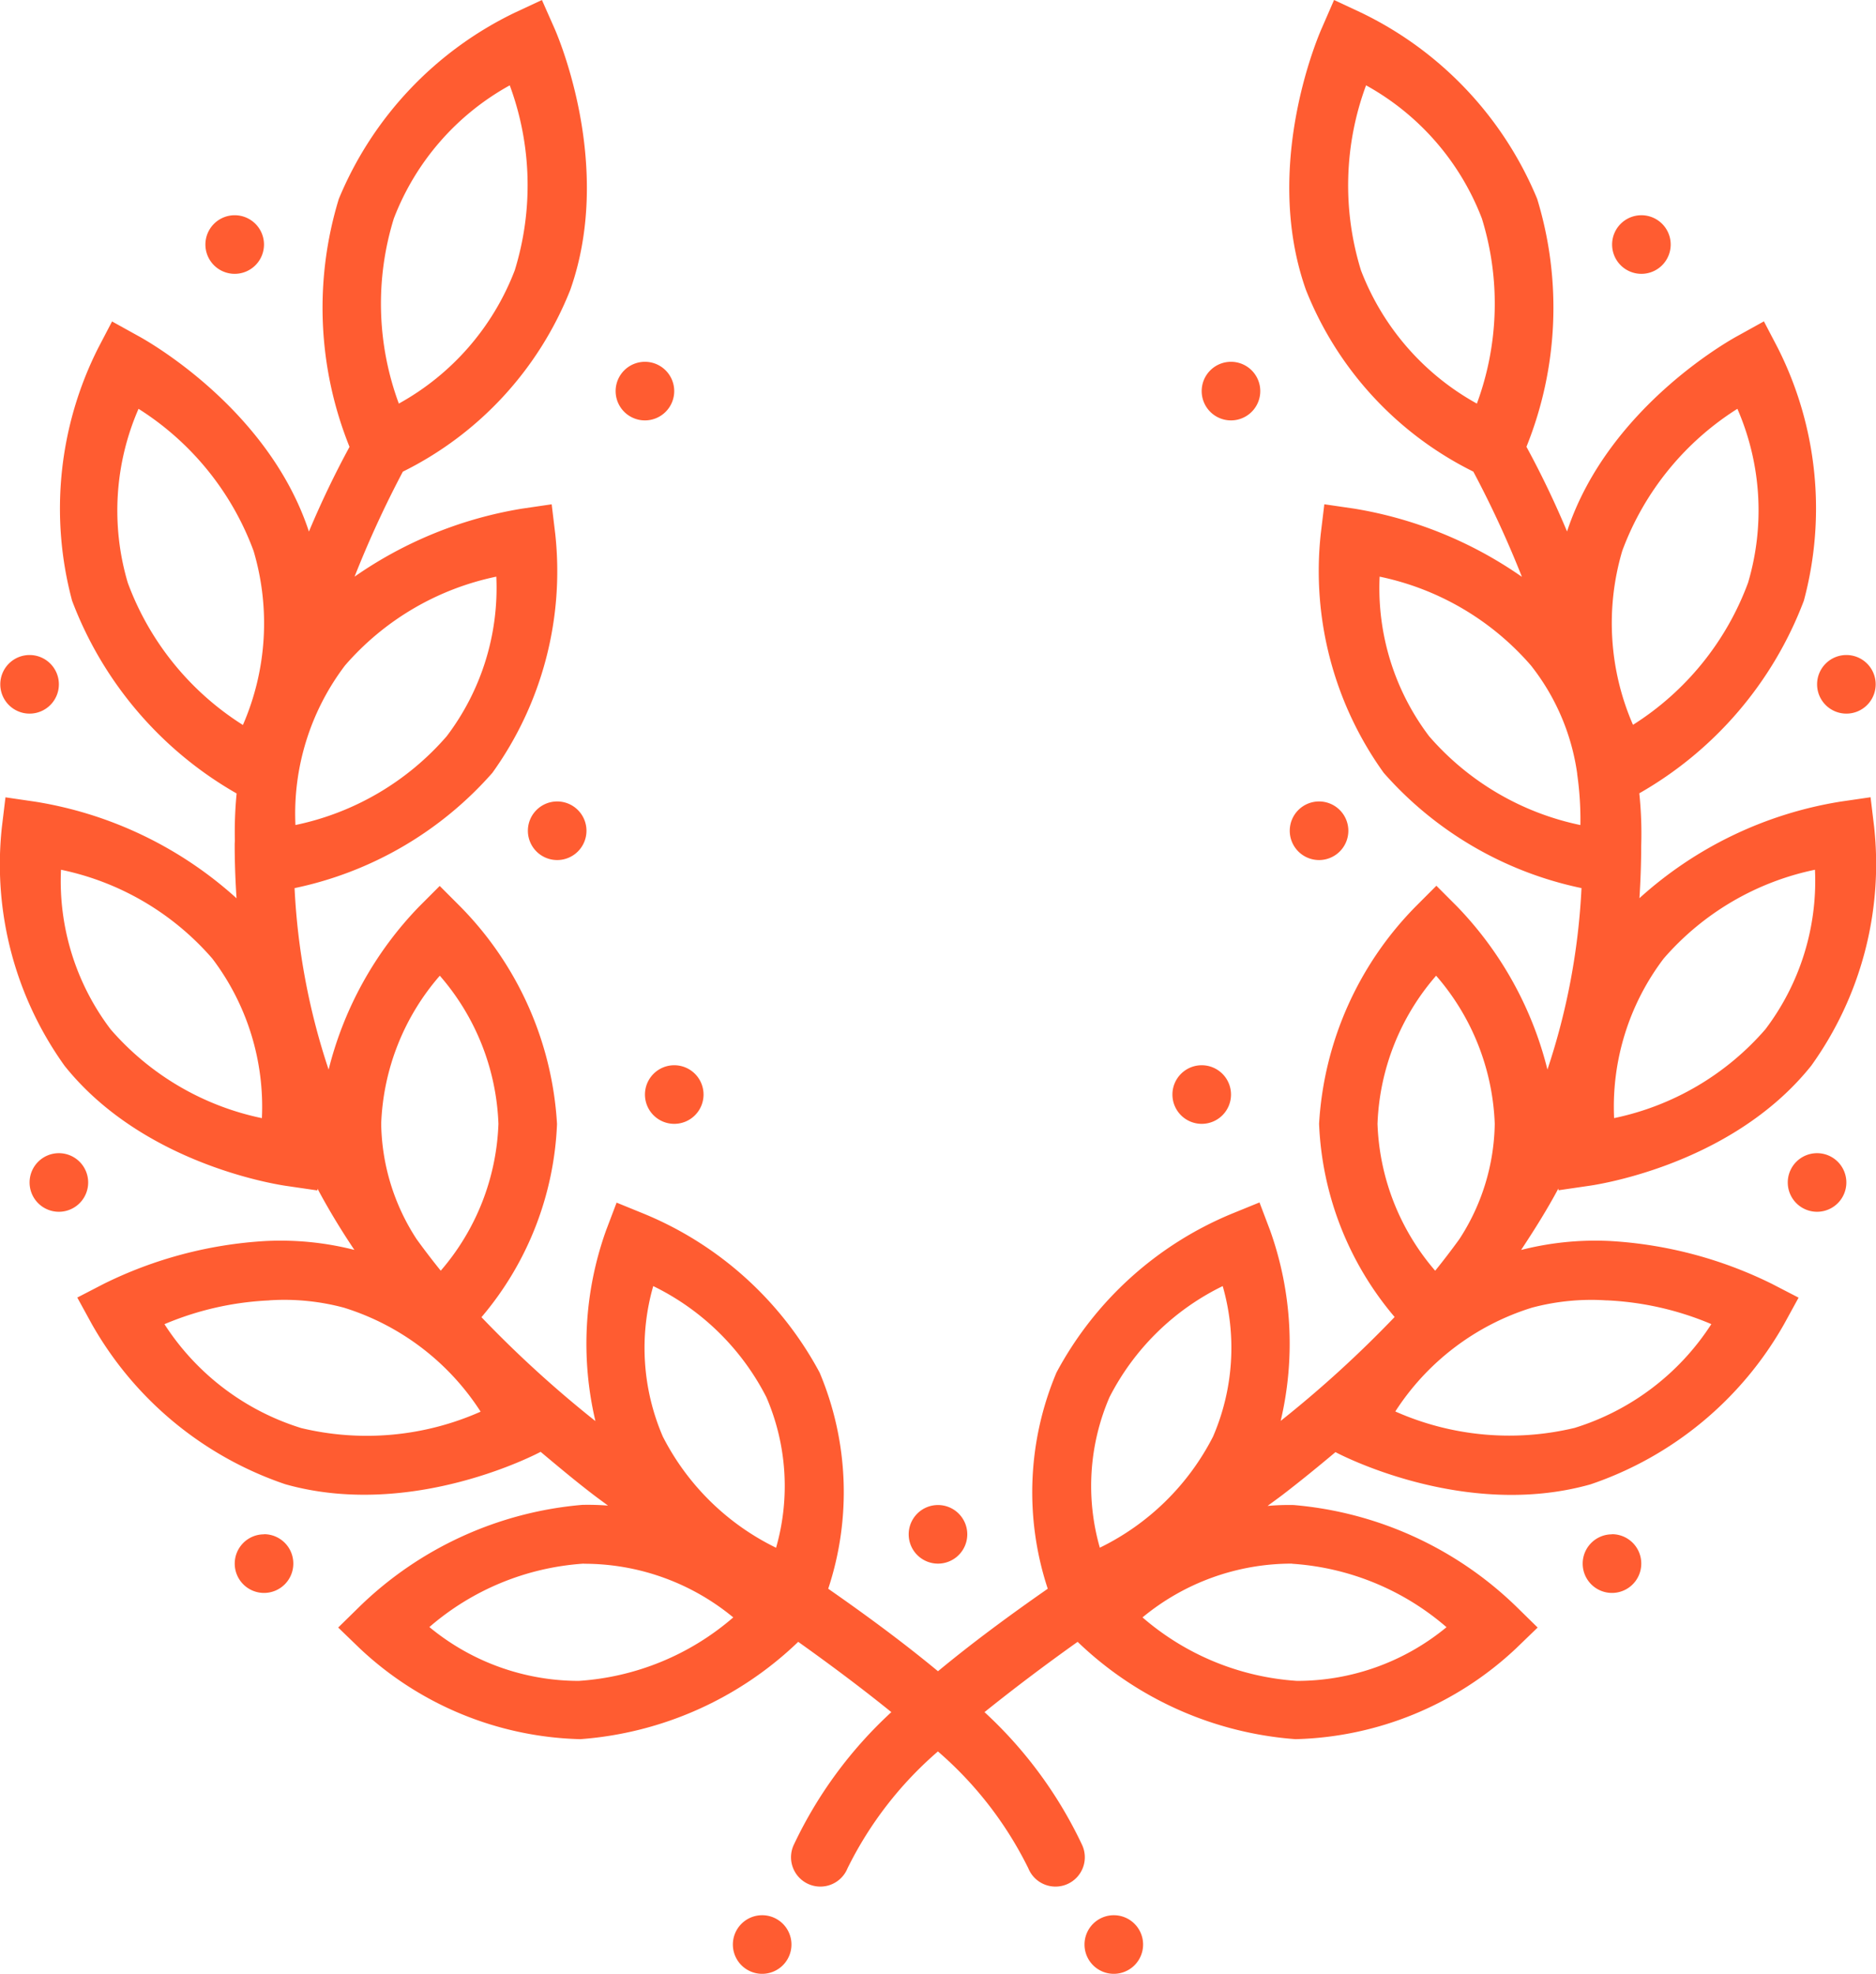 <svg xmlns="http://www.w3.org/2000/svg" width="58.279" height="61.305" viewBox="0 0 58.279 61.305">
  <path id="laurel_wreath_2" data-name="laurel_wreath 2" d="M24.826,7.656l-.846.395a11.155,11.155,0,0,0-5.464,5.784,11.56,11.56,0,0,0,.333,7.7,28.87,28.87,0,0,0-1.261,2.631c-1.3-3.95-5.3-6.074-5.3-6.074l-.816-.452-.432.827a11.061,11.061,0,0,0-.809,7.848A11.624,11.624,0,0,0,15.342,32.3a12.333,12.333,0,0,0-.055,1.454c0,.044-.005.089-.005.133,0,.57.022,1.124.057,1.668a12.186,12.186,0,0,0-6.255-3l-.923-.135-.112.928A10.733,10.733,0,0,0,10,40.762c2.539,3.173,6.925,3.732,6.925,3.732l.923.135.007-.053c.353.662.738,1.293,1.145,1.9a9.292,9.292,0,0,0-2.754-.276,13.026,13.026,0,0,0-5.026,1.328l-.828.428.448.818a10.939,10.939,0,0,0,6.013,4.98c3.96,1.116,7.892-.984,7.933-1.006.536.449,1.074.9,1.62,1.318.157.121.315.233.473.352a7.83,7.83,0,0,0-.8-.023,11.3,11.3,0,0,0-6.915,3.156l-.667.654.672.649a10.367,10.367,0,0,0,6.852,2.818,10.921,10.921,0,0,0,6.767-3.023c1.038.739,2,1.461,2.893,2.183a13.326,13.326,0,0,0-3.026,4.112.911.911,0,1,0,1.664.74,11.517,11.517,0,0,1,2.809-3.631,11.517,11.517,0,0,1,2.809,3.631.911.911,0,1,0,1.664-.74,13.326,13.326,0,0,0-3.026-4.112c.9-.722,1.855-1.445,2.893-2.183a10.921,10.921,0,0,0,6.767,3.023,10.367,10.367,0,0,0,6.852-2.818l.672-.649-.667-.654A11.3,11.3,0,0,0,48.18,54.4a7.418,7.418,0,0,0-.811.028c.161-.121.322-.234.482-.357.548-.421,1.09-.863,1.627-1.314.062.033,3.977,2.116,7.926,1a10.939,10.939,0,0,0,6.013-4.98l.448-.818-.828-.428A13.026,13.026,0,0,0,58.01,46.2a9.291,9.291,0,0,0-2.759.277c0-.008.007-.017.011-.025.4-.606.79-1.226,1.14-1.881l.007.053.923-.135s4.386-.558,6.925-3.732a10.739,10.739,0,0,0,1.956-7.412l-.112-.928-.925.135a12.183,12.183,0,0,0-6.255,3c.034-.532.054-1.075.055-1.632a12.017,12.017,0,0,0-.059-1.625,11.613,11.613,0,0,0,5.112-5.983,11.054,11.054,0,0,0-.809-7.848l-.432-.827-.816.452s-4,2.124-5.3,6.074a28.871,28.871,0,0,0-1.261-2.631,11.56,11.56,0,0,0,.333-7.7A11.155,11.155,0,0,0,50.28,8.051l-.846-.395-.373.857s-1.908,4.177-.5,8.148a10.7,10.7,0,0,0,5.2,5.643,32.058,32.058,0,0,1,1.509,3.268,12.677,12.677,0,0,0-5.213-2.119l-.925-.135-.112.928a10.739,10.739,0,0,0,1.956,7.412,11.243,11.243,0,0,0,6.145,3.581,20.973,20.973,0,0,1-1.058,5.636,11.163,11.163,0,0,0-2.806-5.064l-.644-.645-.644.645a10.478,10.478,0,0,0-3,6.749,9.879,9.879,0,0,0,2.347,6,35.3,35.3,0,0,1-3.54,3.227,10.455,10.455,0,0,0-.327-5.912l-.331-.873-.864.352a10.9,10.9,0,0,0-5.442,4.929A9.558,9.558,0,0,0,40.54,57c-1.21.842-2.354,1.688-3.41,2.562-1.056-.874-2.2-1.72-3.41-2.562a9.558,9.558,0,0,0-.267-6.714A10.9,10.9,0,0,0,28.01,45.36l-.864-.352-.331.873a10.455,10.455,0,0,0-.327,5.912,35.3,35.3,0,0,1-3.54-3.227,9.879,9.879,0,0,0,2.347-6,10.478,10.478,0,0,0-3-6.749l-.644-.645-.644.645A11.163,11.163,0,0,0,18.2,40.876a20.973,20.973,0,0,1-1.058-5.636,11.243,11.243,0,0,0,6.145-3.581,10.733,10.733,0,0,0,1.954-7.412l-.112-.928-.923.135a12.673,12.673,0,0,0-5.2,2.112,32.42,32.42,0,0,1,1.5-3.261,10.7,10.7,0,0,0,5.2-5.643c1.405-3.971-.5-8.148-.5-8.148Zm-1,2.649a8.945,8.945,0,0,1,.155,5.75,7.992,7.992,0,0,1-3.6,4.136,8.945,8.945,0,0,1-.155-5.75A7.992,7.992,0,0,1,23.83,10.305Zm26.6,0a7.992,7.992,0,0,1,3.6,4.136,8.945,8.945,0,0,1-.155,5.75,7.992,7.992,0,0,1-3.6-4.136A8.945,8.945,0,0,1,50.429,10.305ZM15.282,14.341a.91.91,0,1,0,.91.91A.91.91,0,0,0,15.282,14.341Zm43.7,0a.91.91,0,1,0,.91.91A.91.91,0,0,0,58.977,14.341ZM28.026,18.893a.91.91,0,1,0,.91.91A.91.91,0,0,0,28.026,18.893Zm18.206,0a.91.91,0,1,0,.91.91A.91.91,0,0,0,46.233,18.893Zm-33.938,1.46a8.843,8.843,0,0,1,3.575,4.415,7.909,7.909,0,0,1-.332,5.405,8.843,8.843,0,0,1-3.576-4.415A7.908,7.908,0,0,1,12.295,20.353Zm49.67,0a7.9,7.9,0,0,1,.332,5.4v0a8.843,8.843,0,0,1-3.575,4.415,7.908,7.908,0,0,1-.333-5.405A8.843,8.843,0,0,1,61.964,20.353ZM23.409,25.566a7.617,7.617,0,0,1-1.54,4.955,8.513,8.513,0,0,1-4.7,2.759,7.615,7.615,0,0,1,1.541-4.957A8.505,8.505,0,0,1,23.409,25.566Zm27.441,0a8.506,8.506,0,0,1,4.7,2.758,6.982,6.982,0,0,1,1.437,3.355c0,.006,0,.012,0,.018a10.032,10.032,0,0,1,.1,1.584,8.513,8.513,0,0,1-4.7-2.759A7.62,7.62,0,0,1,50.85,25.566ZM8.91,28a.91.91,0,1,0,.91.91A.91.91,0,0,0,8.91,28Zm56.44,0a.91.91,0,1,0,.91.91A.91.91,0,0,0,65.35,28ZM25.3,32.548a.91.91,0,1,0,.91.91A.91.91,0,0,0,25.3,32.548Zm23.668,0a.91.91,0,1,0,.91.91A.91.91,0,0,0,48.964,32.548ZM9.886,34.669a8.508,8.508,0,0,1,4.7,2.758,7.615,7.615,0,0,1,1.541,4.957,8.513,8.513,0,0,1-4.7-2.759A7.617,7.617,0,0,1,9.886,34.669Zm54.488,0a7.62,7.62,0,0,1-1.54,4.955,8.513,8.513,0,0,1-4.7,2.759,7.615,7.615,0,0,1,1.541-4.957A8.506,8.506,0,0,1,64.374,34.669ZM21.654,37.96a7.416,7.416,0,0,1,1.821,4.6,7.367,7.367,0,0,1-1.792,4.562q-.387-.478-.75-.98a6.727,6.727,0,0,1-1.1-3.583A7.416,7.416,0,0,1,21.654,37.96Zm30.951,0a7.416,7.416,0,0,1,1.821,4.6,6.727,6.727,0,0,1-1.1,3.583q-.362.5-.75.98a7.367,7.367,0,0,1-1.792-4.562A7.416,7.416,0,0,1,52.605,37.96ZM28.937,40.741a.91.91,0,1,0,.91.91A.91.91,0,0,0,28.937,40.741Zm16.386,0a.91.91,0,1,0,.91.91A.91.91,0,0,0,45.323,40.741ZM9.82,43.472a.91.91,0,1,0,.91.91A.91.91,0,0,0,9.82,43.472Zm54.619,0a.91.91,0,1,0,.91.91A.91.91,0,0,0,64.439,43.472ZM28.284,47.6A7.771,7.771,0,0,1,31.8,51.053a6.958,6.958,0,0,1,.3,4.674,7.773,7.773,0,0,1-3.517-3.451A6.957,6.957,0,0,1,28.284,47.6Zm17.691,0a6.957,6.957,0,0,1-.3,4.674,7.773,7.773,0,0,1-3.517,3.451,6.958,6.958,0,0,1,.3-4.674A7.771,7.771,0,0,1,45.975,47.6Zm-29.623.443a7.14,7.14,0,0,1,2.324.228A7.8,7.8,0,0,1,22.922,51.5a8.719,8.719,0,0,1-5.572.51A7.8,7.8,0,0,1,13.1,48.783,9.423,9.423,0,0,1,16.352,48.045Zm41.555,0a9.423,9.423,0,0,1,3.248.738,7.8,7.8,0,0,1-4.246,3.223,8.719,8.719,0,0,1-5.572-.51,7.8,7.8,0,0,1,4.246-3.224A7.14,7.14,0,0,1,57.907,48.045ZM37.13,54.4a.91.91,0,1,0,.91.91A.91.91,0,0,0,37.13,54.4Zm-20.937.91a.91.91,0,1,0,.91.91A.91.91,0,0,0,16.192,55.306Zm41.875,0a.91.91,0,1,0,.91.91A.91.91,0,0,0,58.067,55.306Zm-31.94.914a7.274,7.274,0,0,1,4.642,1.666,8.138,8.138,0,0,1-4.8,1.972A7.283,7.283,0,0,1,21.33,58.19,8.141,8.141,0,0,1,26.127,56.22Zm22,0a8.141,8.141,0,0,1,4.8,1.97,7.283,7.283,0,0,1-4.644,1.668,8.138,8.138,0,0,1-4.8-1.972A7.274,7.274,0,0,1,48.132,56.22ZM31.668,67.14a.91.91,0,1,0,.91.91A.91.91,0,0,0,31.668,67.14Zm10.924,0a.91.91,0,1,0,.91.91A.91.91,0,0,0,42.592,67.14Z" transform="translate(-7.991 -7.656)" fill="#ff5c31"/>
</svg>
